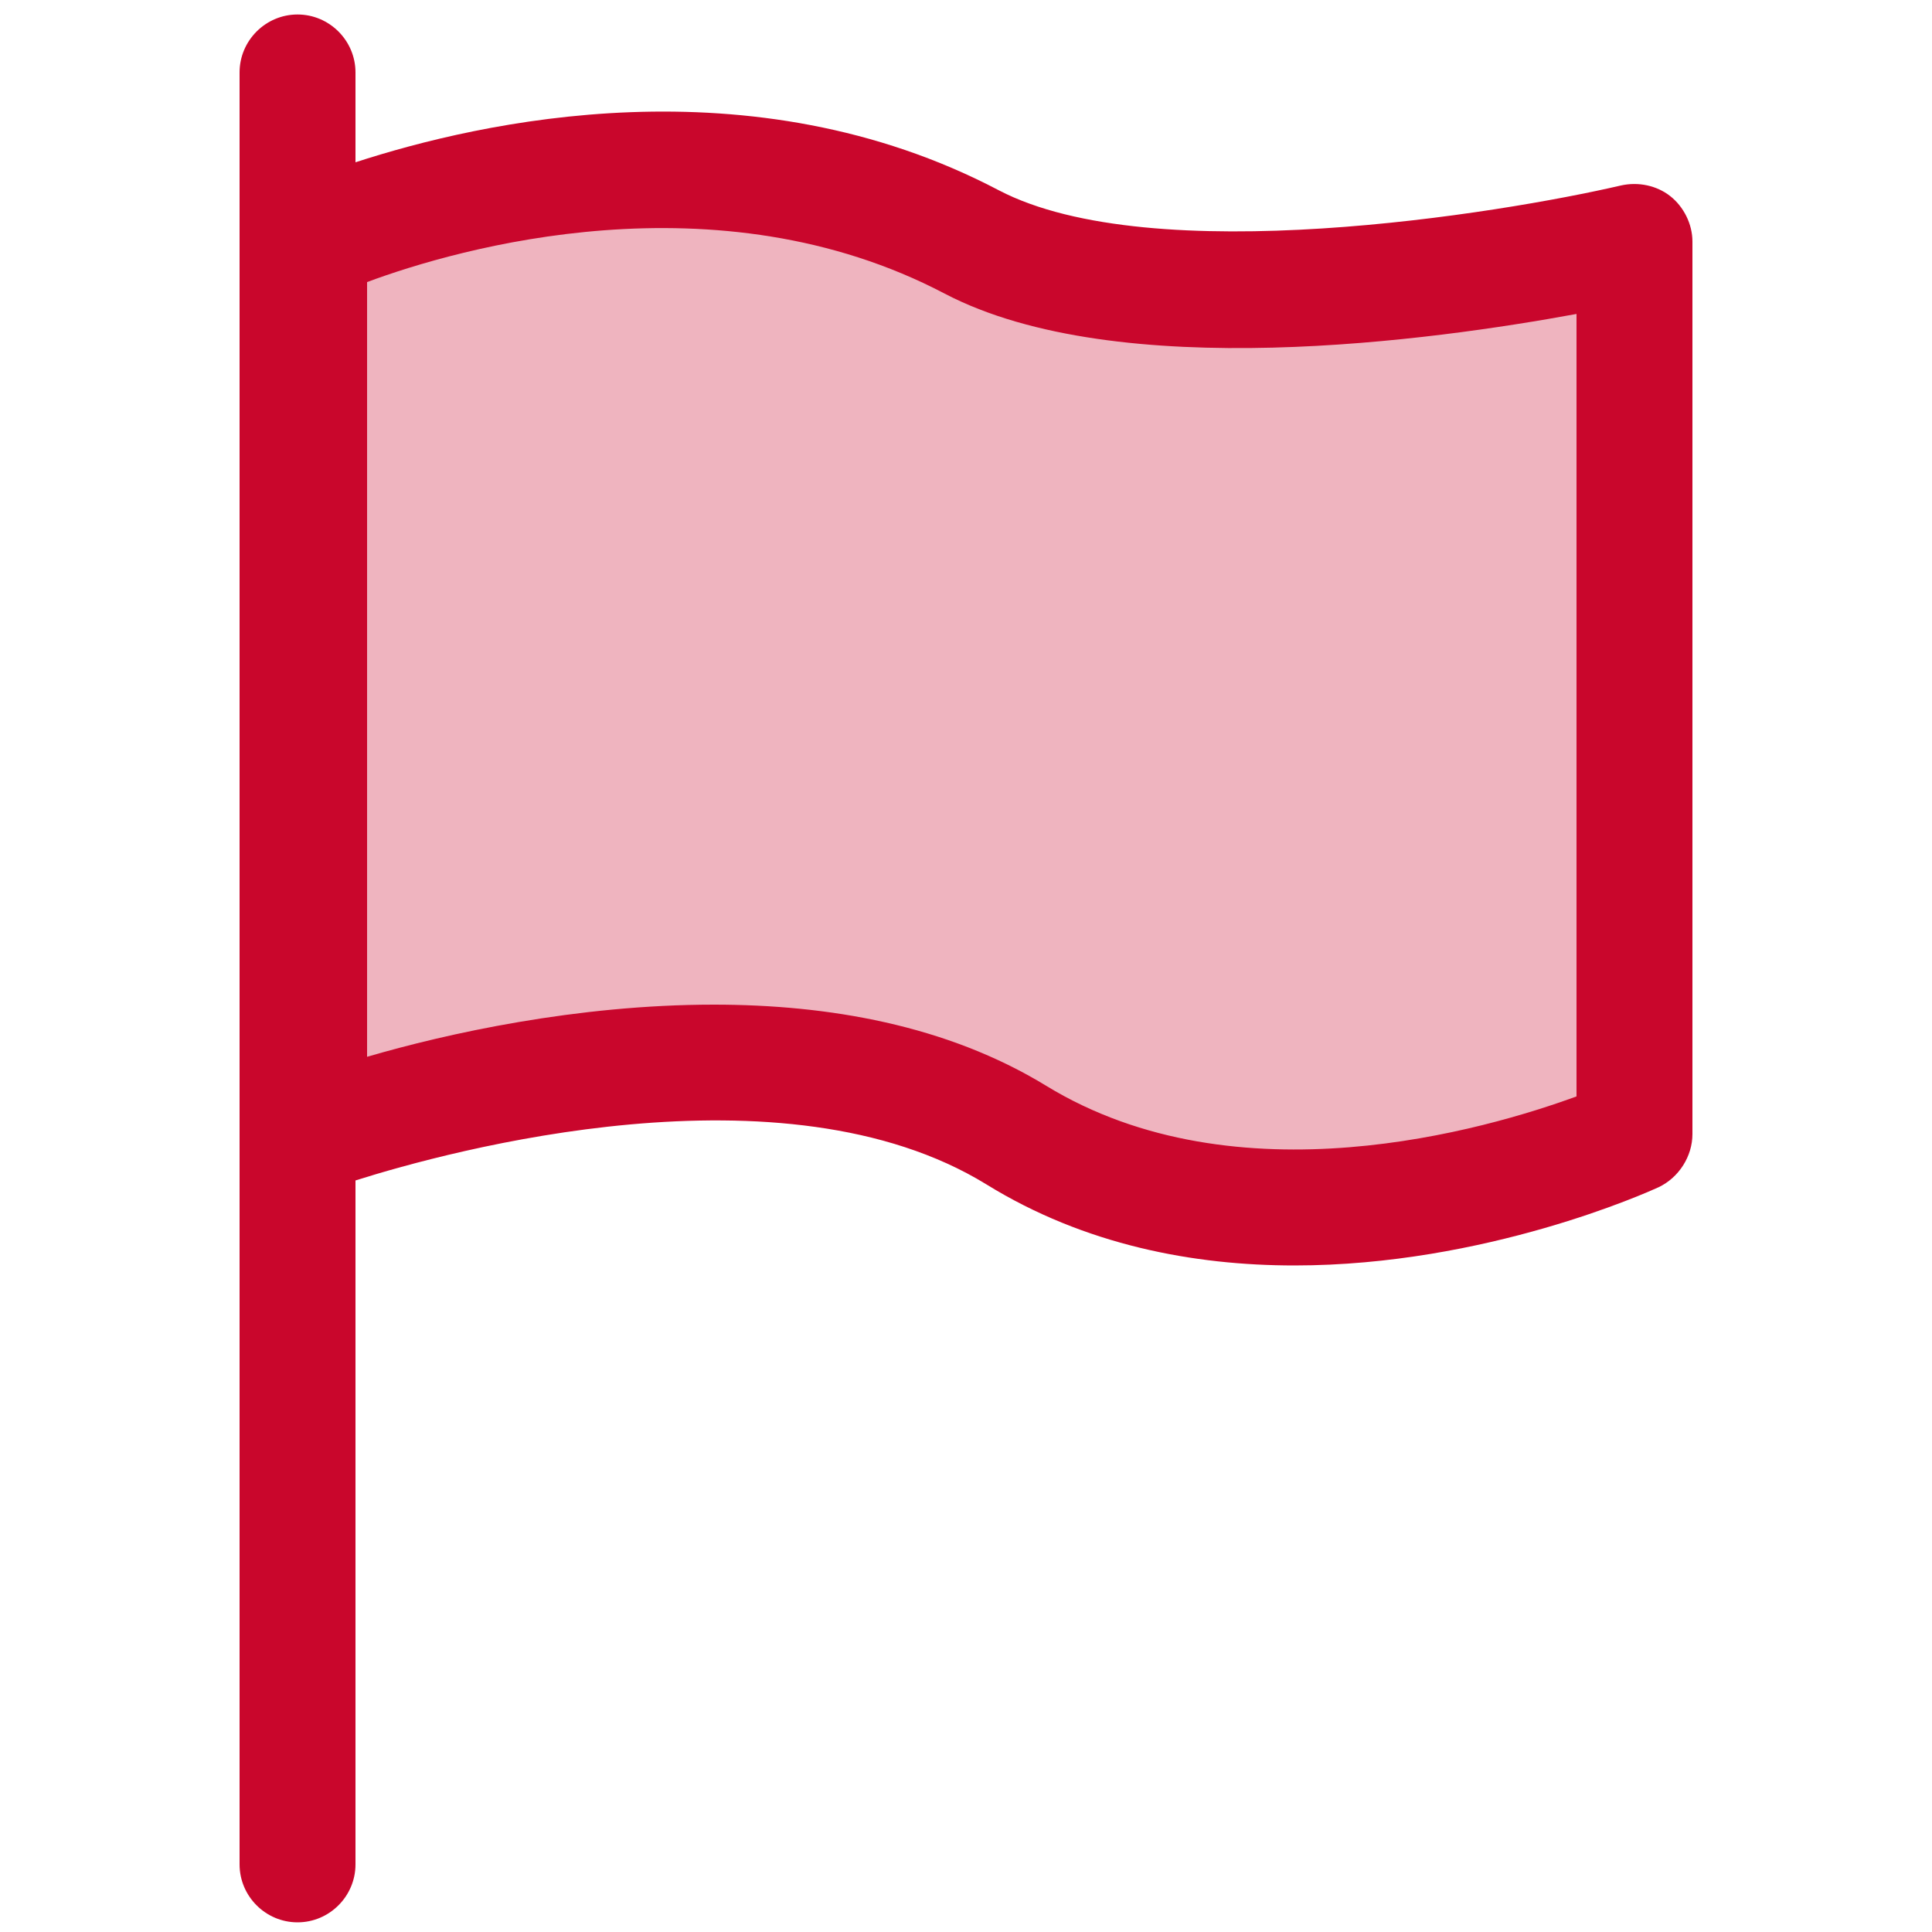 <?xml version="1.0" standalone="no"?><!DOCTYPE svg PUBLIC "-//W3C//DTD SVG 1.1//EN" "http://www.w3.org/Graphics/SVG/1.1/DTD/svg11.dtd"><svg t="1621221928826" class="icon" viewBox="0 0 1024 1024" version="1.1" xmlns="http://www.w3.org/2000/svg" p-id="4619" width="16" height="16" xmlns:xlink="http://www.w3.org/1999/xlink"><defs><style type="text/css"></style></defs><path d="M854.016 140.288V583.68s-182.272 80.384-318.976 0-364.544 0-364.544 0V140.288s182.272-80.384 341.504 0c107.008 53.76 342.016 0 342.016 0z" fill="#EFB4BF" p-id="4620"></path><path d="M885.248 103.936c-7.168-5.632-16.896-7.68-26.112-5.632-64 14.848-248.32 45.056-329.728 2.56-131.584-69.12-274.944-36.352-340.992-14.848V38.4c0-16.896-13.824-30.72-30.72-30.72s-30.72 13.824-30.72 30.72V988.16c0 16.896 13.824 30.72 30.72 30.72s30.72-13.824 30.72-30.72v-362.496c50.176-15.872 226.816-64 334.336 2.048 52.224 32.256 110.08 43.008 163.328 43.008 101.376 0 187.392-38.912 193.024-41.472 10.752-5.12 17.92-16.384 17.92-28.16V128c0-9.216-4.608-18.432-11.776-24.064z m-49.664 477.184c-47.616 17.408-179.712 56.32-281.088-5.632-52.736-32.256-115.712-43.008-176.128-43.008-72.704 0-141.824 15.36-183.808 27.648V149.504c48.128-17.92 185.344-57.344 306.176 6.144 92.16 48.128 259.584 24.576 334.848 10.752v414.72z" fill="#C9062C" p-id="4621"></path></svg>